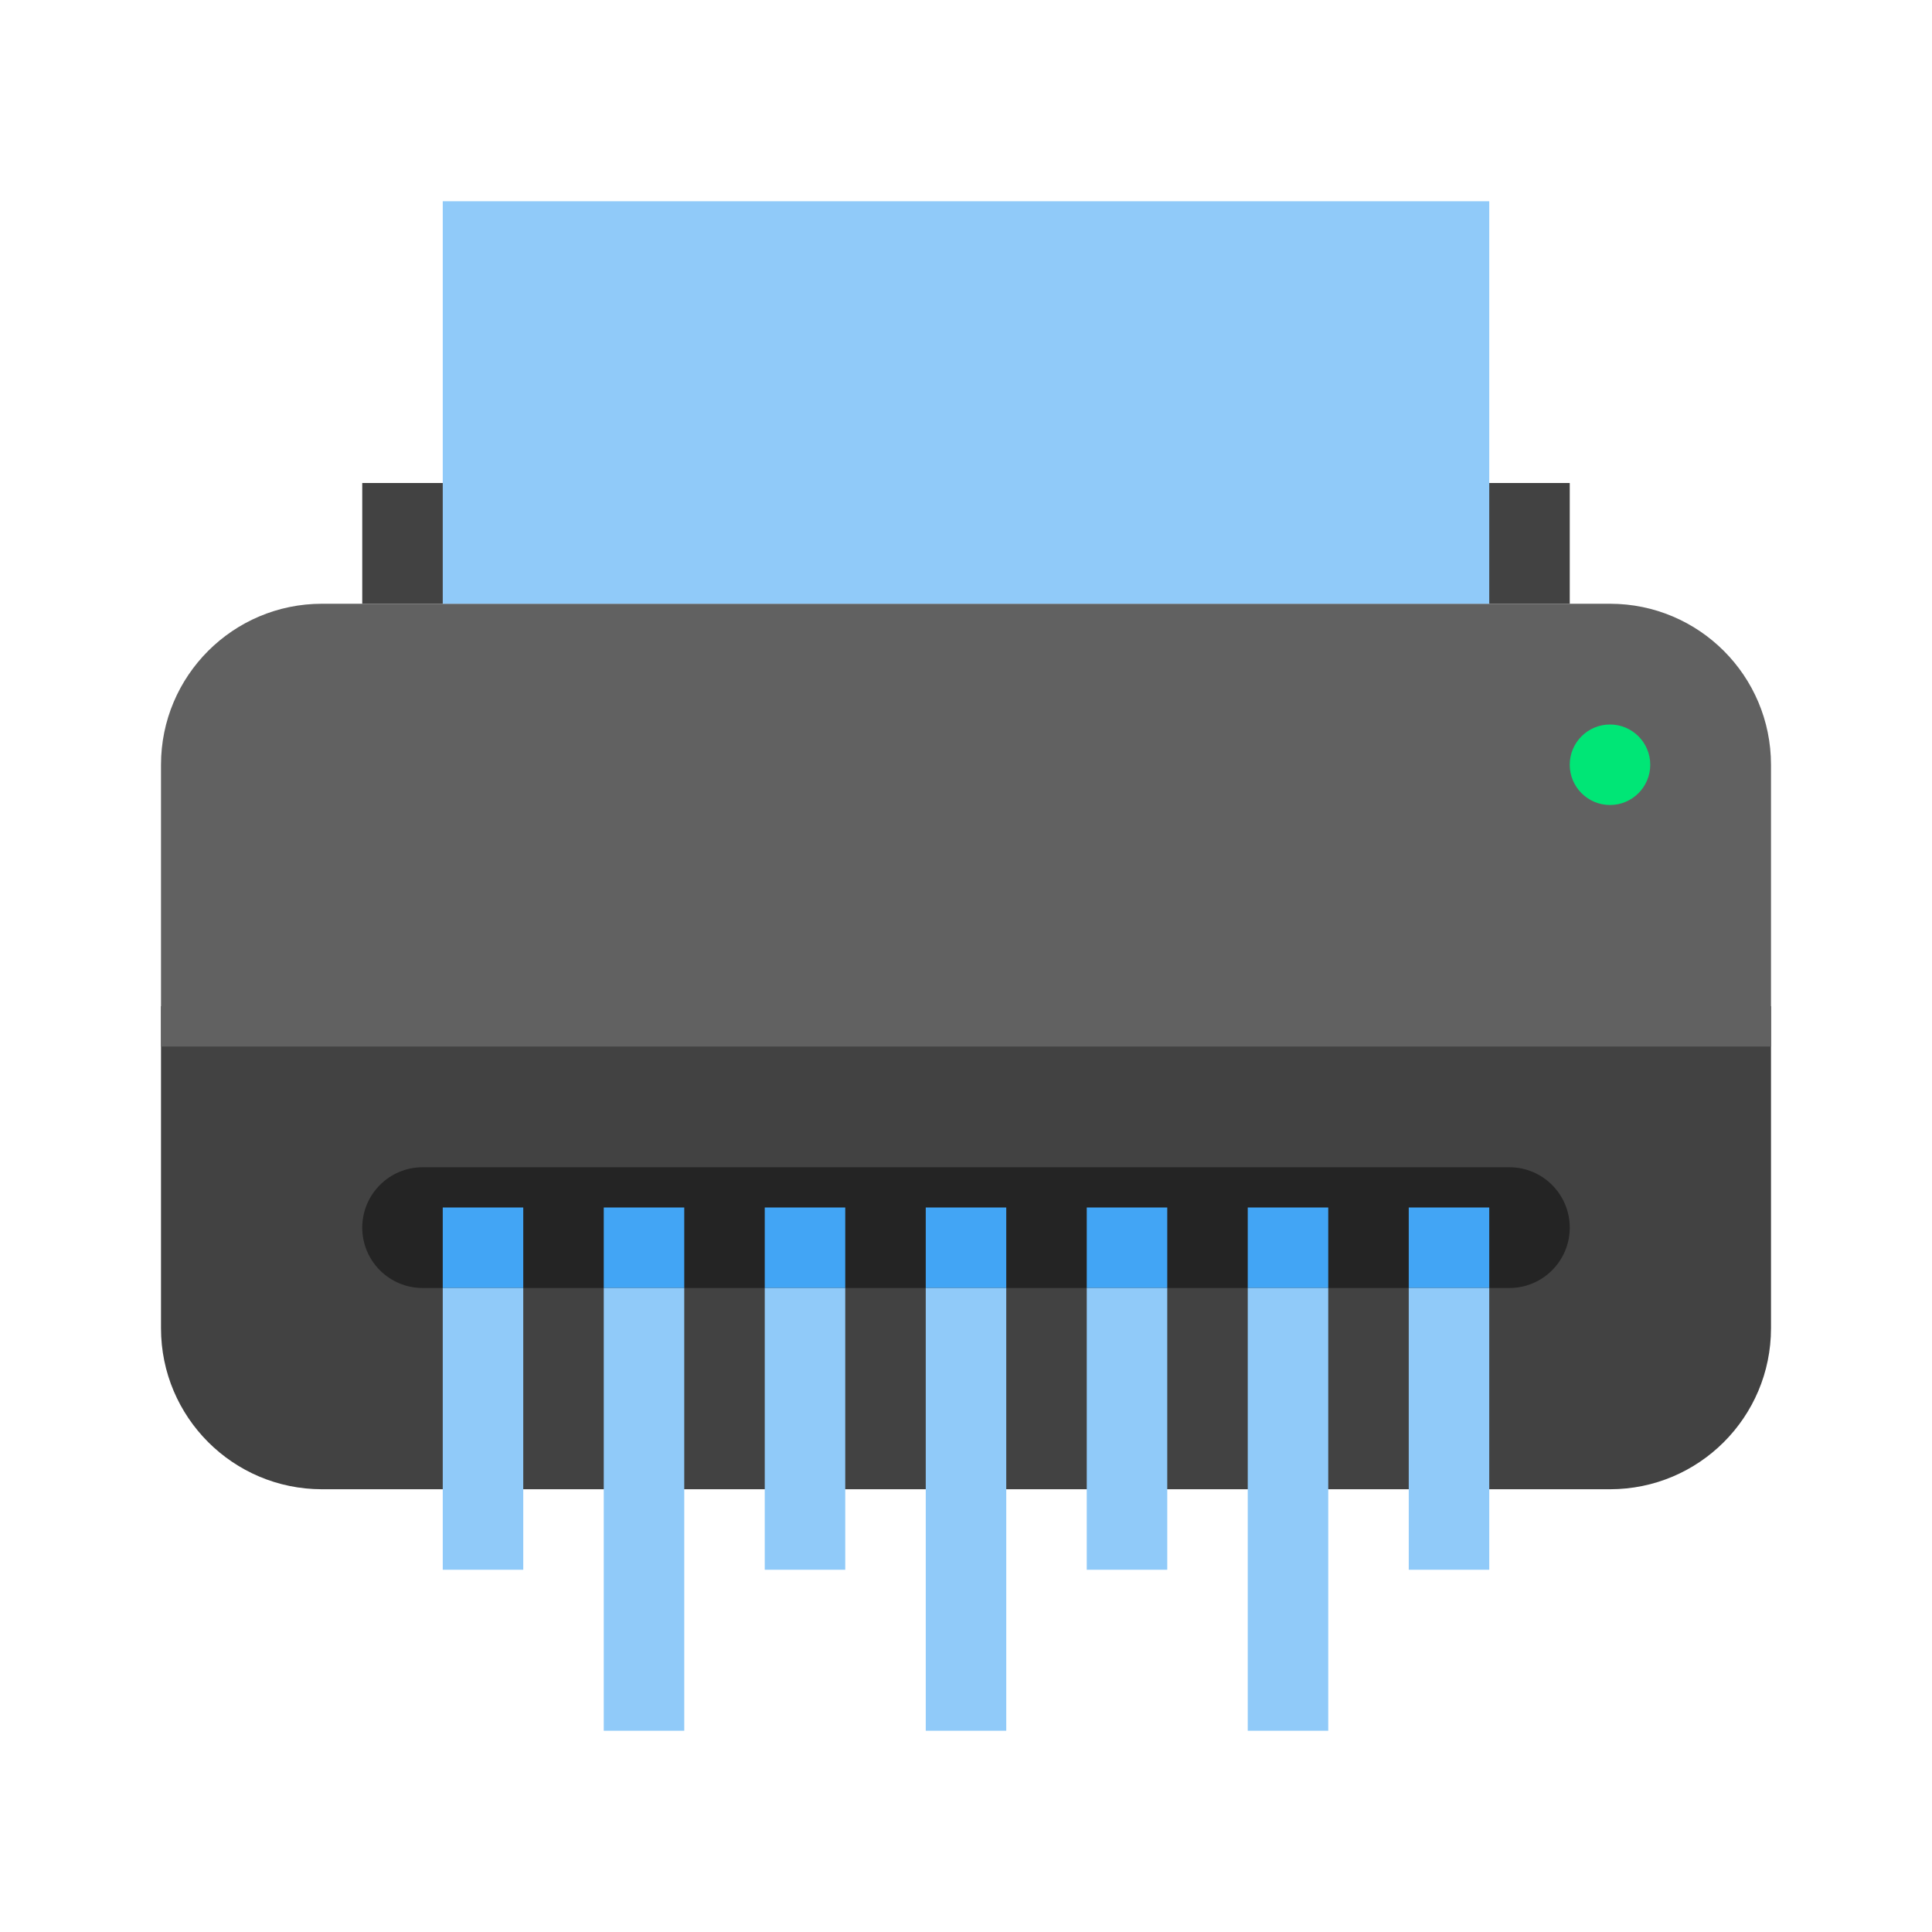 ﻿<?xml version="1.0" encoding="utf-8"?>
<svg xmlns="http://www.w3.org/2000/svg" viewBox="0 0 48 48" width="64" height="64">
  <path fill="#424242" d="M9,12h30v3H9V12z M8,37h32c2.209,0,4-1.791,4-4v-8H4v8C4,35.209,5.791,37,8,37" />
  <path fill="#616161" d="M4,26h40v-7c0-2.209-1.791-4-4-4H8c-2.209,0-4,1.791-4,4V26z" />
  <path fill="#00e676" d="M39,19c0,0.552,0.448,1,1,1s1-0.448,1-1s-0.448-1-1-1S39,18.448,39,19" />
  <path fill="#242424" d="M37.5,32h-27C9.672,32,9,31.328,9,30.5S9.672,29,10.5,29h27c0.828,0,1.5,0.672,1.5,1.5S38.328,32,37.5,32" />
  <rect width="26" height="10" x="11" y="5" fill="#90caf9" />
  <rect width="2" height="2" x="11" y="30" fill="#42a5f5" />
  <rect width="2" height="2" x="15" y="30" fill="#42a5f5" />
  <rect width="2" height="2" x="19" y="30" fill="#42a5f5" />
  <rect width="2" height="2" x="23" y="30" fill="#42a5f5" />
  <rect width="2" height="2" x="27" y="30" fill="#42a5f5" />
  <rect width="2" height="2" x="31" y="30" fill="#42a5f5" />
  <rect width="2" height="2" x="35" y="30" fill="#42a5f5" />
  <rect width="2" height="7" x="11" y="32" fill="#90caf9" />
  <rect width="2" height="11" x="15" y="32" fill="#90caf9" />
  <rect width="2" height="7" x="19" y="32" fill="#90caf9" />
  <rect width="2" height="11" x="23" y="32" fill="#90caf9" />
  <rect width="2" height="7" x="27" y="32" fill="#90caf9" />
  <g>
    <rect width="2" height="7" x="35" y="32" fill="#90caf9" />
    <rect width="2" height="11" x="31" y="32" fill="#90caf9" />
  </g>
</svg>